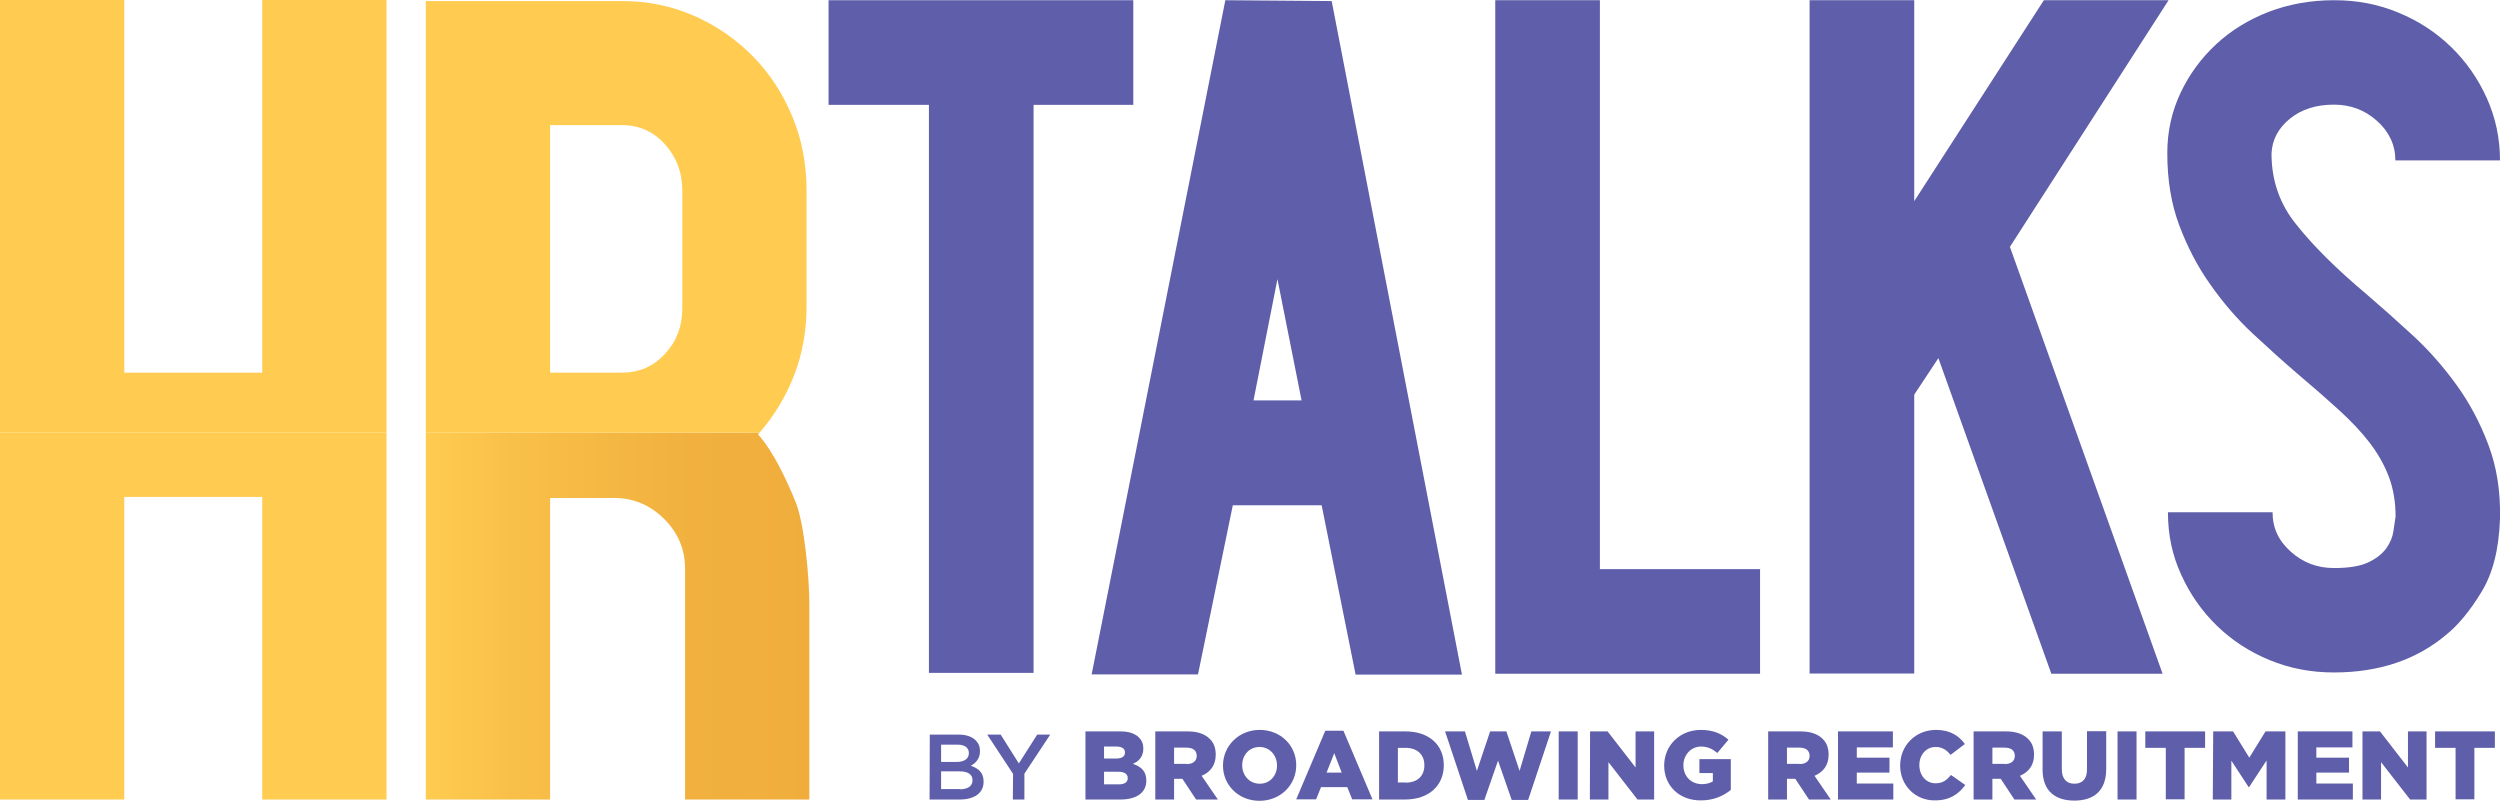 <?xml version="1.0" encoding="utf-8"?>
<!-- Generator: Adobe Illustrator 26.3.1, SVG Export Plug-In . SVG Version: 6.00 Build 0)  -->
<svg version="1.1" id="Laag_1" xmlns="http://www.w3.org/2000/svg" xmlns:xlink="http://www.w3.org/1999/xlink" x="0px" y="0px"
	 viewBox="0 0 1170.7 375" style="enable-background:new 0 0 1170.7 375;" xml:space="preserve">
<style type="text/css">
	.st0{fill:#5E5EAA;}
	.st1{fill:url(#SVGID_1_);}
	.st2{fill:#FFCC51;}
</style>
<g id="a">
</g>
<g id="b">
	<g id="c">
		<g>
			<g>
				<path class="st0" d="M530.7,49.1H484v266h-49v-266h-47v-49h142.7L530.7,49.1L530.7,49.1z"/>
				<path class="st0" d="M623.6,0.5l61,315.4h-49.8l-15.9-79.3h-41.6L561,315.8h-49.8L573.8,0.1L623.6,0.5z M587,187.5h22.5
					l-11.3-56.8L587,187.5L587,187.5z"/>
				<path class="st0" d="M749.2,266.5h75v49h-124V0.1h49V266.5z"/>
				<path class="st0" d="M1015.5,0.1l-74.3,115.5l71.5,199.9h-52.1l-52.9-147.8l-11.3,17.1v130.6h-49V0.1h49v94.1l60.7-94.1H1015.5
					L1015.5,0.1z"/>
				<path class="st0" d="M1108.1,137.7c7,6,14.2,12.4,21.8,19.4s14.3,14.7,20.4,23.1c6.1,8.4,11.1,17.8,15,28.2
					c3.9,10.4,5.7,21.9,5.4,34.6c-0.5,14.3-3.4,25.7-8.8,34.4c-5.3,8.7-10.7,15.2-16.1,19.6c-14,11.9-31.6,17.9-52.9,17.9
					c-10.6,0-20.7-1.9-30.1-5.8c-9.5-3.9-17.7-9.3-24.7-16.1s-12.6-14.8-16.7-23.9c-4.2-9.1-6.2-18.8-6.2-29.2h49
					c0,7.3,2.8,13.4,8.6,18.5c5.7,5.1,12.4,7.6,20.2,7.6c7,0,12.4-0.9,16.1-2.7c3.8-1.8,6.5-4,8.4-6.6c1.8-2.6,2.9-5.2,3.3-8
					s0.7-5,1-6.8c0-6.7-1-12.9-3.1-18.5c-2.1-5.6-5.1-10.9-8.9-15.9c-3.9-5.1-8.7-10.2-14.4-15.4c-5.7-5.2-12.1-10.8-19.1-16.7
					c-7-6-14.1-12.4-21.4-19.2s-13.9-14.5-19.8-22.9c-6-8.4-10.8-17.7-14.6-27.8c-3.8-10.1-5.6-21.4-5.6-33.8
					c0-10.1,2.1-19.5,6.2-28.2c4.1-8.7,9.7-16.3,16.7-22.8c7-6.5,15.2-11.5,24.7-15.2c9.5-3.6,19.6-5.4,30.5-5.4s20.7,1.9,30.1,5.8
					c9.5,3.9,17.7,9.3,24.7,16.1s12.6,14.8,16.7,23.9c4.1,9.1,6.2,18.8,6.2,29.2h-49c0-7.2-2.9-13.4-8.6-18.5
					c-5.7-5.1-12.4-7.6-20.2-7.6c-8.3,0-15.2,2.2-20.6,6.6c-5.4,4.4-8.3,9.8-8.6,16.3c0,12.7,3.9,23.9,11.9,33.6
					C1083.5,115.4,1094.3,126.1,1108.1,137.7L1108.1,137.7z"/>
			</g>
			<g>
				
					<linearGradient id="SVGID_1_" gradientUnits="userSpaceOnUse" x1="0" y1="87.5" x2="379.02" y2="87.5" gradientTransform="matrix(1 0 0 -1 0 376)">
					<stop  offset="0" style="stop-color:#FFCC51"/>
					<stop  offset="2.000000e-02" style="stop-color:#FFCC51"/>
					<stop  offset="0.52" style="stop-color:#FFCC51"/>
					<stop  offset="0.63" style="stop-color:#F9C049"/>
					<stop  offset="0.83" style="stop-color:#F2B23F"/>
					<stop  offset="1" style="stop-color:#F0AD3C"/>
				</linearGradient>
				<path class="st1" d="M0,374.4V202.6h181v171.8h-58.2V232.7H58.2v141.7H0z M199.4,374.4h58.2V233.2h30c8.9,0,16.7,3.2,23.3,9.7
					c6.6,6.5,9.9,14.3,9.9,23.5v108H379V283c0-12-2.2-37.6-6.5-48.1c-4.3-10.5-10.2-23.2-17.5-31.5c0.2-0.3,0.5-0.6,0.7-0.8H199.4
					V374.4L199.4,374.4z"/>
				<path class="st2" d="M181,202.6H0V0h58.2v174.5h64.6V0H181L181,202.6L181,202.6z M355.7,202.6H199.4V0.5h91.9
					c12,0,23.2,2.3,33.7,6.9c10.5,4.6,19.6,10.9,27.5,18.9c7.9,8,14,17.4,18.5,28.2c4.5,10.8,6.7,22.3,6.7,34.6v54.3
					c0,11.7-2,22.6-6,32.8C367.8,186,362.5,194.8,355.7,202.6L355.7,202.6z M319.5,89.1c0-8.3-2.7-15.5-8.1-21.5
					c-5.4-6-12.1-9-20.1-9h-33.7v115.9h33.7c8,0,14.7-2.9,20.1-8.8c5.4-5.8,8.1-12.9,8.1-21.2C319.5,144.5,319.5,89.1,319.5,89.1z"
					/>
			</g>
			<g>
				<path class="st0" d="M435.4,344h13.6c3.5,0,6.2,1,7.9,2.7c1.4,1.4,2,3,2,5v0.1c0,3.6-2.1,5.6-4.3,6.8c3.6,1.2,6,3.2,6,7.4v0.1
					c0,5.4-4.5,8.3-11.2,8.3h-14.1L435.4,344L435.4,344z M448,356.8c3.4,0,5.7-1.4,5.7-4.1v-0.1c0-2.4-1.9-3.9-5.3-3.9h-7.7v8.1
					L448,356.8L448,356.8z M449.5,369.6c3.6,0,5.9-1.4,5.9-4.2v-0.1c0-2.6-2-4.1-6.2-4.1h-8.5v8.3H449.5z"/>
				<path class="st0" d="M474.4,362.4L462.3,344h6.3l8.5,13.5l8.6-13.5h6.1l-12.1,18.3v12.1h-5.4L474.4,362.4L474.4,362.4z"/>
				<path class="st0" d="M508.4,342.5h16.3c4,0,6.8,1,8.7,2.9c1.3,1.3,2,3,2,5.1v0.1c0,3.7-2.1,5.9-4.9,7.1c3.9,1.3,6.3,3.5,6.3,7.8
					v0.1c0,5.5-4.5,8.8-12.1,8.8h-16.4V342.5L508.4,342.5z M522.6,355.2c2.7,0,4.2-0.9,4.2-2.8v-0.1c0-1.7-1.4-2.7-4-2.7H517v5.6
					H522.6z M523.9,367.3c2.7,0,4.2-1,4.2-2.9v-0.1c0-1.7-1.4-2.9-4.3-2.9H517v5.9H523.9z"/>
				<path class="st0" d="M541,342.5h15.1c4.9,0,8.2,1.3,10.4,3.5c1.9,1.8,2.8,4.3,2.8,7.4v0.1c0,4.9-2.6,8.1-6.6,9.8l7.6,11.1h-10.2
					l-6.4-9.7h-3.9v9.7H541V342.5L541,342.5z M555.7,357.8c3,0,4.7-1.5,4.7-3.8v-0.1c0-2.5-1.8-3.8-4.8-3.8h-5.8v7.6H555.7
					L555.7,357.8z"/>
				<path class="st0" d="M572.7,358.5L572.7,358.5c0-9.2,7.4-16.7,17.2-16.7s17.1,7.3,17.1,16.5v0.1c0,9.2-7.4,16.6-17.2,16.6
					S572.7,367.7,572.7,358.5z M598,358.5L598,358.5c0-4.7-3.3-8.7-8.2-8.7s-8.1,3.9-8.1,8.5v0.1c0,4.6,3.3,8.6,8.2,8.6
					S598,363.1,598,358.5z"/>
				<path class="st0" d="M620.6,342.2h8.5l13.6,32.1h-9.5l-2.3-5.7h-12.3l-2.3,5.7H607L620.6,342.2L620.6,342.2z M628.3,361.8
					l-3.5-9.1l-3.6,9.1H628.3L628.3,361.8z"/>
				<path class="st0" d="M645.8,342.5h12.3c11.4,0,18,6.6,18,15.8v0.1c0,9.2-6.7,16-18.2,16h-12.1V342.5z M658.2,366.5
					c5.3,0,8.8-2.9,8.8-8.1v-0.1c0-5.1-3.5-8.1-8.8-8.1h-3.6v16.2H658.2z"/>
				<path class="st0" d="M676.7,342.5h9.3l5.6,18.5l6.2-18.5h7.6l6.2,18.5l5.5-18.5h9.2l-10.7,32.1h-7.7l-6.4-18.4l-6.4,18.4h-7.7
					L676.7,342.5L676.7,342.5z"/>
				<path class="st0" d="M729.9,342.5h8.9v31.9h-8.9V342.5z"/>
				<path class="st0" d="M744.6,342.5h8.2l13.1,16.9v-16.9h8.7v31.9h-7.8l-13.6-17.5v17.5h-8.7L744.6,342.5L744.6,342.5z"/>
				<path class="st0" d="M779.3,358.5L779.3,358.5c0-9.4,7.3-16.7,17.2-16.7c5.6,0,9.6,1.7,12.9,4.6l-5.2,6.2c-2.3-1.9-4.5-3-7.7-3
					c-4.6,0-8.2,3.9-8.2,8.7v0.1c0,5.1,3.6,8.8,8.7,8.8c2.1,0,3.8-0.5,5.1-1.3v-3.9h-6.3v-6.5h14.7v14.4c-3.4,2.8-8.1,4.9-13.8,4.9
					C786.7,375,779.3,368.2,779.3,358.5L779.3,358.5z"/>
				<path class="st0" d="M828,342.5h15.1c4.9,0,8.2,1.3,10.4,3.5c1.9,1.8,2.8,4.3,2.8,7.4v0.1c0,4.9-2.6,8.1-6.6,9.8l7.6,11.1h-10.2
					l-6.4-9.7h-3.9v9.7H828V342.5L828,342.5z M842.7,357.8c3,0,4.7-1.5,4.7-3.8v-0.1c0-2.5-1.8-3.8-4.8-3.8h-5.8v7.6H842.7
					L842.7,357.8z"/>
				<path class="st0" d="M860.8,342.5h25.6v7.5h-16.9v4.8h15.3v7h-15.3v5.1h17.1v7.5h-25.9V342.5z"/>
				<path class="st0" d="M889.8,358.5L889.8,358.5c0-9.4,7.2-16.7,16.8-16.7c6.5,0,10.7,2.7,13.5,6.6l-6.7,5.1
					c-1.8-2.3-3.9-3.7-7-3.7c-4.5,0-7.6,3.8-7.6,8.4v0.1c0,4.8,3.1,8.5,7.6,8.5c3.3,0,5.3-1.5,7.2-3.9l6.7,4.7
					c-3,4.1-7.1,7.2-14.1,7.2C897.2,375,889.8,368,889.8,358.5L889.8,358.5z"/>
				<path class="st0" d="M924.2,342.5h15.1c4.9,0,8.2,1.3,10.4,3.5c1.9,1.8,2.8,4.3,2.8,7.4v0.1c0,4.9-2.6,8.1-6.6,9.8l7.6,11.1
					h-10.2l-6.4-9.7H933v9.7h-8.8V342.5L924.2,342.5z M938.8,357.8c3,0,4.7-1.5,4.7-3.8v-0.1c0-2.5-1.8-3.8-4.8-3.8H933v7.6H938.8z"
					/>
				<path class="st0" d="M956.5,360.4v-17.9h9v17.7c0,4.6,2.3,6.8,5.9,6.8s5.9-2.1,5.9-6.6v-18h9v17.7c0,10.3-5.9,14.8-14.9,14.8
					S956.5,370.4,956.5,360.4L956.5,360.4z"/>
				<path class="st0" d="M991.6,342.5h8.9v31.9h-8.9V342.5z"/>
				<path class="st0" d="M1014.2,350.2h-9.6v-7.7h28v7.7h-9.6v24.1h-8.8V350.2L1014.2,350.2z"/>
				<path class="st0" d="M1036.4,342.5h9.3l7.6,12.3l7.6-12.3h9.3v31.9h-8.8v-18.3l-8.2,12.5h-0.2l-8.1-12.4v18.2h-8.7L1036.4,342.5
					L1036.4,342.5z"/>
				<path class="st0" d="M1076,342.5h25.6v7.5h-16.9v4.8h15.3v7h-15.3v5.1h17.1v7.5H1076V342.5z"/>
				<path class="st0" d="M1106.3,342.5h8.2l13.1,16.9v-16.9h8.7v31.9h-7.7l-13.6-17.5v17.5h-8.7V342.5z"/>
				<path class="st0" d="M1149.9,350.2h-9.6v-7.7h28v7.7h-9.6v24.1h-8.8L1149.9,350.2L1149.9,350.2z"/>
			</g>
		</g>
	</g>
</g>
</svg>
